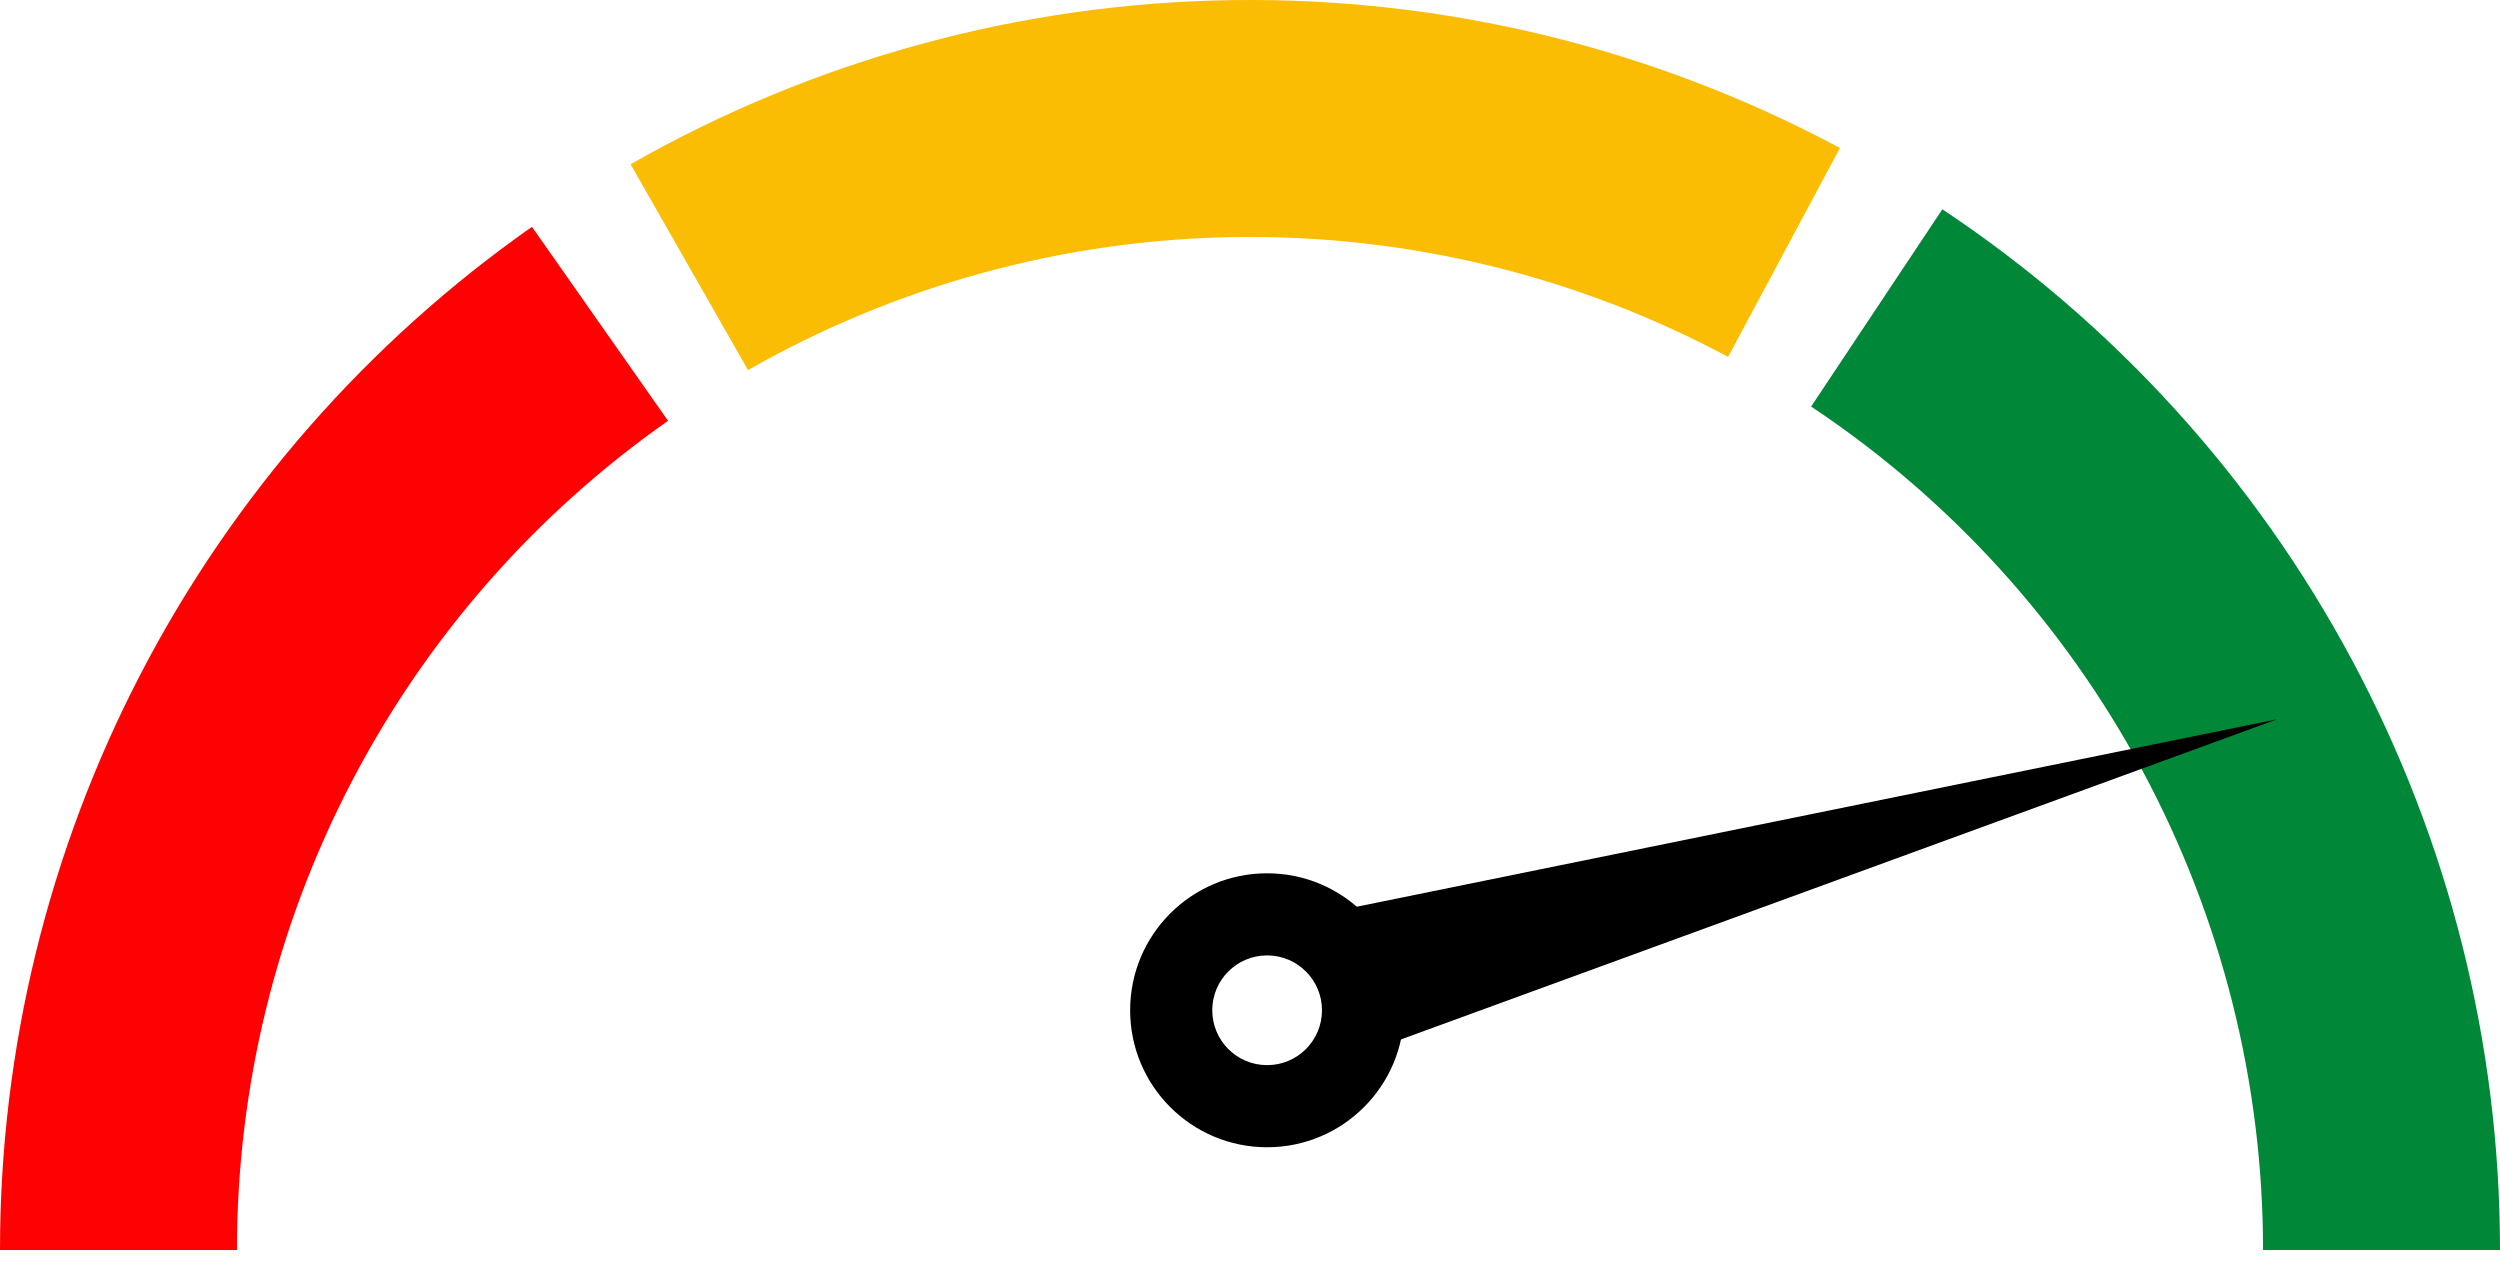 <svg width="73" height="37" viewBox="0 0 73 37" fill="none" xmlns="http://www.w3.org/2000/svg">
<path d="M53.727 4.321C48.281 1.406 42.185 -0.08 36.009 0.003C29.832 0.086 23.778 1.736 18.413 4.796L21.842 10.806C26.19 8.326 31.096 6.989 36.102 6.922C41.107 6.854 46.048 8.058 50.461 10.421L53.727 4.321Z" fill="#FBBC04"/>
<path d="M73 36.5C73 30.485 71.514 24.564 68.673 19.262C65.832 13.96 61.725 9.442 56.717 6.111L52.885 11.871C56.943 14.572 60.272 18.233 62.574 22.529C64.876 26.826 66.081 31.625 66.081 36.5H73Z" fill="#008738"/>
<path d="M0 36.5C5.124e-07 30.639 1.411 24.864 4.115 19.663C6.819 14.463 10.735 9.99 15.533 6.623L19.507 12.287C15.619 15.016 12.445 18.64 10.254 22.855C8.063 27.07 6.919 31.75 6.919 36.5H0Z" fill="#FE0102"/>
<path d="M41 29.5C41 31.709 39.209 33.5 37 33.5C34.791 33.5 33 31.709 33 29.5C33 27.291 34.791 25.5 37 25.5C39.209 25.5 41 27.291 41 29.5ZM35.398 29.5C35.398 30.385 36.115 31.102 37 31.102C37.885 31.102 38.602 30.385 38.602 29.5C38.602 28.615 37.885 27.898 37 27.898C36.115 27.898 35.398 28.615 35.398 29.5Z" fill="black"/>
<path d="M66.5 21L39.5 26.5L40.5 30.5L66.5 21Z" fill="black"/>
</svg>

